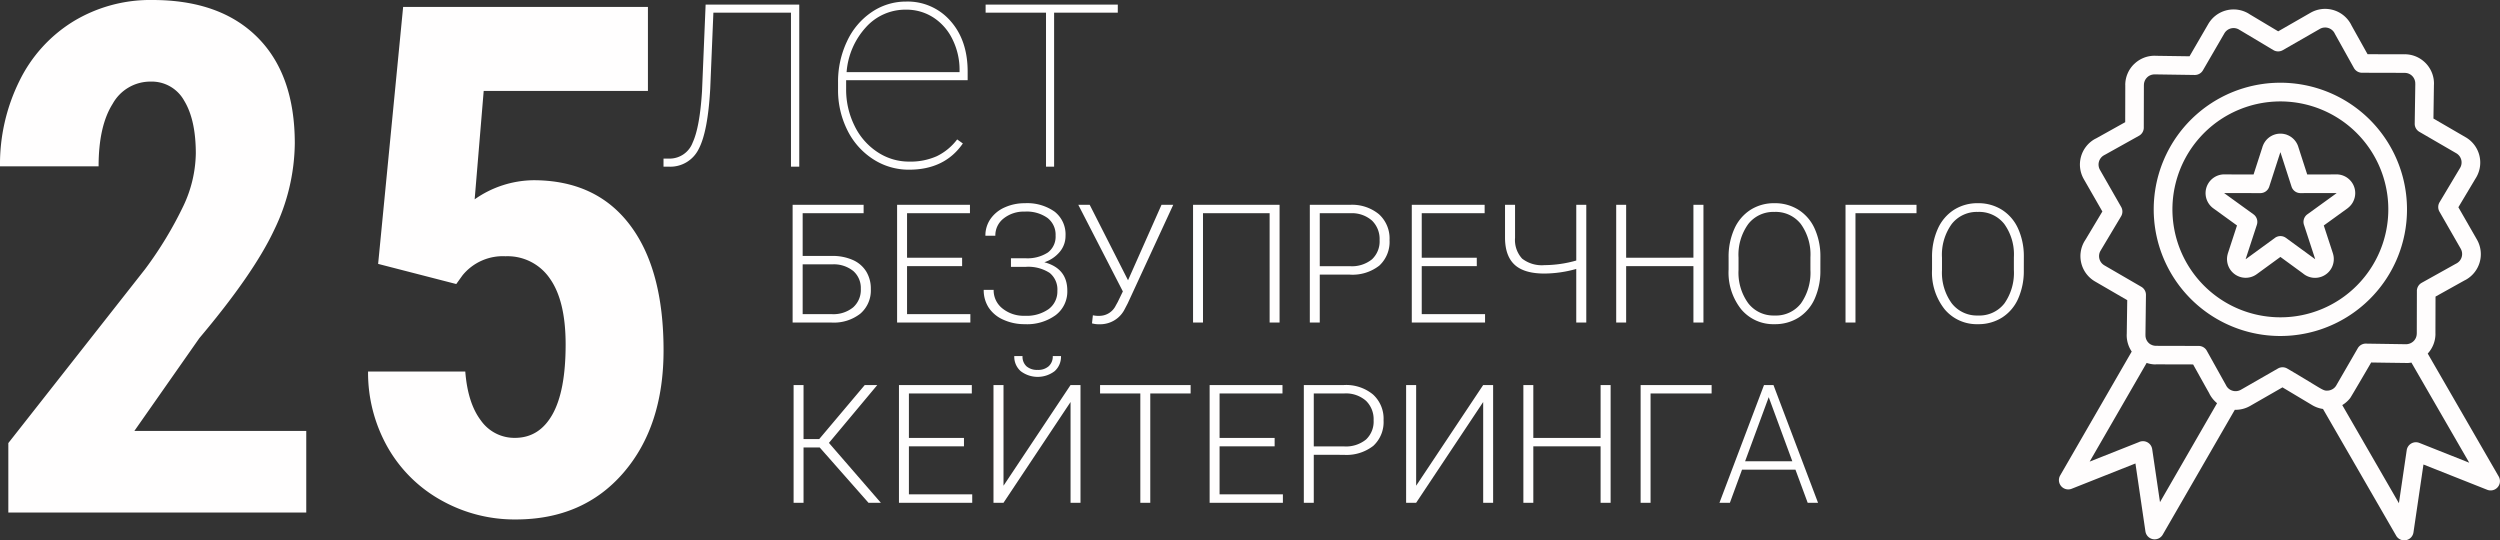 <svg xmlns="http://www.w3.org/2000/svg" width="513.271" height="110.949" viewBox="0 0 513.271 110.949">
  <rect x="0" y="0" width="513.271" height="110.949" fill="#333333" stroke="none"/>
  <g id="_25years" data-name="25years" transform="translate(-719.206 -10473.777)">
    <path id="Path_396" data-name="Path 396" d="M-5.917,0H-67.083V-14.258L-39-49.974a78.242,78.242,0,0,0,7.877-13.01,26.02,26.02,0,0,0,2.531-10.729q0-6.915-2.388-10.836a7.6,7.6,0,0,0-6.879-3.921,8.848,8.848,0,0,0-7.806,4.563q-2.887,4.563-2.887,12.832H-68.794a38.5,38.5,0,0,1,3.957-17.466,29.548,29.548,0,0,1,11.121-12.3A30.445,30.445,0,0,1-37.5-105.223q13.9,0,21.565,7.664T-8.27-75.78a41.558,41.558,0,0,1-4.242,17.787q-4.242,9.018-15.363,22.207L-41.205-16.753H-5.917ZM8.84-51.043,13.973-103.8H64.231v17.252H30.512L28.658-64.3a21.365,21.365,0,0,1,12.048-3.921q12.832,0,19.783,9.125t6.951,25.807q0,15.612-8.27,25.165T37.07,1.426A30.728,30.728,0,0,1,21.886-2.459a28.626,28.626,0,0,1-11.014-10.8,31.1,31.1,0,0,1-4.1-15.684H26.733q.5,6.487,3.208,10.052a8.4,8.4,0,0,0,6.986,3.564q4.99,0,7.7-4.812T47.336-34.5q0-8.982-3.244-13.545A10.514,10.514,0,0,0,35-52.611a10.675,10.675,0,0,0-8.84,3.921L24.88-46.908Z" transform="translate(788 10579)" fill="#fffefe" opacity="0.997"/>
    <path id="Path_397" data-name="Path 397" d="M-18.7-33.284V0H-20.4V-31.623H-36.33l-.646,15.581q-.492,8.9-2.384,12.44A6.489,6.489,0,0,1-45.4,0h-1.169V-1.661h1.384a5.059,5.059,0,0,0,4.6-3.288q1.461-3.165,1.923-10.572l.738-17.763ZM3.845.615a13.391,13.391,0,0,1-7.4-2.169A14.88,14.88,0,0,1-8.829-7.506a18.39,18.39,0,0,1-1.907-8.4v-1.384A19.293,19.293,0,0,1-8.89-25.748a14.622,14.622,0,0,1,5.076-6A12.444,12.444,0,0,1,3.23-33.9a11.642,11.642,0,0,1,9.105,3.968q3.538,3.968,3.538,10.428v1.753H-9.075v1.812A16.71,16.71,0,0,0-7.367-8.43,13.437,13.437,0,0,0-2.661-3.011,11.642,11.642,0,0,0,3.845-1.046,13.244,13.244,0,0,0,9.552-2.161,11.608,11.608,0,0,0,13.72-5.6l1.169.831Q11.167.615,3.845.615ZM3.23-32.238a10.868,10.868,0,0,0-8.244,3.615,15.394,15.394,0,0,0-3.968,9.213H14.212v-.4a14.054,14.054,0,0,0-1.43-6.291,11.029,11.029,0,0,0-3.937-4.522A10.146,10.146,0,0,0,3.23-32.238Zm43.466.615H33.623V0H31.961V-31.623h-12.4v-1.661H46.7Z" transform="translate(902 10508)" fill="#fffefe" opacity="0.997"/>
    <path id="Path_398" data-name="Path 398" d="M17.515-22.445H5v8.766H10.99a10.287,10.287,0,0,1,4.283.822A6.144,6.144,0,0,1,18.038-10.5a6.731,6.731,0,0,1,.955,3.627,6.284,6.284,0,0,1-2.142,5.039A8.823,8.823,0,0,1,10.924,0H2.938V-24.172H17.515ZM5-11.953V-1.727h5.977a6.409,6.409,0,0,0,4.383-1.388,4.8,4.8,0,0,0,1.577-3.8,4.635,4.635,0,0,0-1.527-3.65,6.358,6.358,0,0,0-4.283-1.388Zm32.738.365H26.43v9.861h13V0H24.388V-24.172H39.346v1.727H26.43v9.131H37.735Zm19.191-6.283a4.35,4.35,0,0,0-1.644-3.592A7.336,7.336,0,0,0,50.6-22.777a6.618,6.618,0,0,0-4.333,1.4,4.39,4.39,0,0,0-1.71,3.548H42.517a5.931,5.931,0,0,1,1.046-3.445,6.937,6.937,0,0,1,2.93-2.374A9.827,9.827,0,0,1,50.6-24.5a9.723,9.723,0,0,1,6.143,1.743,5.919,5.919,0,0,1,2.225,4.947,5.057,5.057,0,0,1-1.179,3.287,6.941,6.941,0,0,1-3.171,2.142q4.715,1.262,4.715,5.827a6.072,6.072,0,0,1-2.366,5.014A9.966,9.966,0,0,1,50.6.332a10.394,10.394,0,0,1-4.416-.921,6.906,6.906,0,0,1-3-2.49,6.54,6.54,0,0,1-1.013-3.627H44.21a4.736,4.736,0,0,0,1.81,3.815,6.946,6.946,0,0,0,4.582,1.5,7.813,7.813,0,0,0,4.914-1.384A4.472,4.472,0,0,0,57.292-6.5a4.368,4.368,0,0,0-1.577-3.688,8.072,8.072,0,0,0-4.864-1.251H47.763V-13.2h2.988a7.7,7.7,0,0,0,4.6-1.189A4.065,4.065,0,0,0,56.927-17.871ZM71.8-8.683l6.873-15.489h2.407L71.735-3.935l-.6,1.146A5.616,5.616,0,0,1,65.958.349,5.171,5.171,0,0,1,64.4.166l.183-1.66a5.323,5.323,0,0,0,1.395.116,3.735,3.735,0,0,0,3.3-2.108l.415-.747,1.046-2.158-9.147-17.78h2.341ZM102.913,0h-2.042V-22.445H87.191V0H85.149V-24.172h17.764Zm8.251-9.845V0h-2.042V-24.172h8.234a8.68,8.68,0,0,1,5.952,1.926,6.7,6.7,0,0,1,2.183,5.3,6.634,6.634,0,0,1-2.1,5.254,8.929,8.929,0,0,1-6.084,1.851Zm0-1.727h6.192a6.534,6.534,0,0,0,4.532-1.413,5.046,5.046,0,0,0,1.561-3.941,5.28,5.28,0,0,0-1.552-4,6.226,6.226,0,0,0-4.408-1.521h-6.325Zm32.24-.017H132.1v9.861h13V0H130.057V-24.172h14.958v1.727H132.1v9.131H143.4Zm22.479-12.584V0h-2.059V-11.007a24.4,24.4,0,0,1-6.541.946q-4.117,0-6.076-1.774T149.2-17.29v-6.882h2.059V-17.4a5.645,5.645,0,0,0,1.453,4.275,6.565,6.565,0,0,0,4.574,1.336,24.151,24.151,0,0,0,6.541-.946V-24.172ZM189.938,0H187.88V-11.588H174.067V0h-2.042V-24.172h2.042v10.857H187.88V-24.172h2.059Zm24.006-10.774a13.966,13.966,0,0,1-1.154,5.86,8.8,8.8,0,0,1-3.3,3.885A9.023,9.023,0,0,1,204.548.332a8.586,8.586,0,0,1-6.84-3.03,12.113,12.113,0,0,1-2.606-8.176v-2.49a13.88,13.88,0,0,1,1.17-5.852,8.94,8.94,0,0,1,3.312-3.918,8.952,8.952,0,0,1,4.931-1.37,9.034,9.034,0,0,1,4.922,1.345,8.834,8.834,0,0,1,3.3,3.8,13.683,13.683,0,0,1,1.212,5.694ZM211.9-13.4a10.683,10.683,0,0,0-1.976-6.84,6.55,6.55,0,0,0-5.412-2.474,6.542,6.542,0,0,0-5.371,2.482,10.769,10.769,0,0,0-2,6.931v2.523a10.683,10.683,0,0,0,1.992,6.815,6.536,6.536,0,0,0,5.412,2.515,6.484,6.484,0,0,0,5.412-2.482,10.967,10.967,0,0,0,1.942-6.915Zm21.781-9.048H221.149V0h-2.042V-24.172h14.576Zm22.03,11.671a13.966,13.966,0,0,1-1.154,5.86,8.8,8.8,0,0,1-3.3,3.885A9.023,9.023,0,0,1,246.317.332a8.586,8.586,0,0,1-6.84-3.03,12.113,12.113,0,0,1-2.606-8.176v-2.49a13.88,13.88,0,0,1,1.17-5.852,8.94,8.94,0,0,1,3.312-3.918,8.952,8.952,0,0,1,4.931-1.37,9.034,9.034,0,0,1,4.922,1.345,8.834,8.834,0,0,1,3.3,3.8,13.683,13.683,0,0,1,1.212,5.694ZM253.672-13.4a10.683,10.683,0,0,0-1.976-6.84,6.55,6.55,0,0,0-5.412-2.474,6.542,6.542,0,0,0-5.371,2.482,10.769,10.769,0,0,0-2,6.931v2.523a10.683,10.683,0,0,0,1.992,6.815,6.536,6.536,0,0,0,5.412,2.515,6.484,6.484,0,0,0,5.412-2.482,10.967,10.967,0,0,0,1.942-6.915ZM8.5,25.645H5.18V37H3.138V12.828H5.18v11.09H8.4l9.347-11.09H20.32L10.393,24.707,21.051,37h-2.54Zm29.617-.232H26.812v9.861h13V37H24.77V12.828H39.728v1.727H26.812v9.131H38.117ZM60,12.828H62.04V37H60V16.314L46.235,37H44.177V12.828h2.059V33.5ZM58.039,6.885a3.967,3.967,0,0,1-1.3,3.088,5.761,5.761,0,0,1-6.973.008,3.937,3.937,0,0,1-1.32-3.1h1.693a2.673,2.673,0,0,0,.822,2.108,3.317,3.317,0,0,0,2.283.73,3.224,3.224,0,0,0,2.283-.764,2.7,2.7,0,0,0,.822-2.075Zm26.612,7.67H76.367V37H74.325V14.555H66.058V12.828H84.651ZM101.9,25.412H90.595v9.861h13V37H88.553V12.828h14.958v1.727H90.595v9.131H101.9Zm8.035,1.743V37h-2.042V12.828h8.234a8.68,8.68,0,0,1,5.952,1.926,6.7,6.7,0,0,1,2.183,5.3,6.634,6.634,0,0,1-2.1,5.254,8.929,8.929,0,0,1-6.084,1.851Zm0-1.727h6.192a6.534,6.534,0,0,0,4.532-1.413,5.046,5.046,0,0,0,1.561-3.941,5.28,5.28,0,0,0-1.552-4,6.226,6.226,0,0,0-4.408-1.521h-6.325Zm34.78-12.6h2.042V37h-2.042V16.314L130.953,37h-2.059V12.828h2.059V33.5ZM170.88,37h-2.059V25.412H155.009V37h-2.042V12.828h2.042V23.686h13.813V12.828h2.059Zm20.735-22.445H179.081V37h-2.042V12.828h14.576ZM208.831,30.21H197.857L195.367,37h-2.142l9.147-24.172h1.942L213.463,37h-2.125Zm-10.343-1.727h9.7l-4.848-13.165Z" transform="translate(879 10540)" fill="#fffefe" opacity="0.997"/>
    <path id="Path_389" data-name="Path 389" d="M238.154,75.033a5.992,5.992,0,0,0,1.589-4.07h-.007l.019-7.628,5.919-3.3.046-.022c.035-.016.069-.033.1-.05l.076-.04a1.856,1.856,0,0,0,.22-.123,6.019,6.019,0,0,0,2.194-8.077,1.823,1.823,0,0,0-.092-.163l-3.77-6.569,3.531-5.911.056-.088h0l.023-.037.016-.029c.019-.028.037-.058.054-.088a6.013,6.013,0,0,0-2.189-8.218h0l-6.611-3.839.1-6.936a1.806,1.806,0,0,0,.011-.2V19.6a6,6,0,0,0-1.762-4.251l0,0a6,6,0,0,0-4.247-1.765v.007l-7.628-.019-3.3-5.912c-.02-.05-.044-.1-.069-.149s-.067-.125-.109-.2l-.007-.013a6.019,6.019,0,0,0-8.206-2.243l-.013.006-6.644,3.814L201.626,5.39l-.065-.043-.092-.059,0,0-.043-.026-.024-.015c-.029-.019-.06-.038-.091-.057a6.014,6.014,0,0,0-8.218,2.191L189.251,14l-6.936-.1c-.066-.006-.132-.01-.2-.01h-.048a5.981,5.981,0,0,0-4.126,1.647c-.043.036-.085.074-.125.114a5.994,5.994,0,0,0-1.761,4.25h.007l-.019,7.627-5.919,3.3-.048.023c-.034.016-.069.032-.1.049l-.137.073h0l0,0-.04.022h0l-.006,0h0l-.012.006a6.018,6.018,0,0,0-2.243,8.206l.006.013,3.813,6.644L167.86,51.7l-.044.064-.058.091,0,0-.026.043-.013.022c-.02.031-.039.062-.058.094a6.014,6.014,0,0,0,2.191,8.218l6.611,3.838-.1,6.937a1.8,1.8,0,0,0-.011.2v.048a5.982,5.982,0,0,0,1.03,3.365l-14.667,25.4a1.911,1.911,0,0,0,2.338,2.769l13.092-5.192,2.05,13.937h0a1.914,1.914,0,0,0,3.551.682l14.8-25.637a5.989,5.989,0,0,0,3.056-.745,1.7,1.7,0,0,0,.163-.092l6.569-3.77,6,3.587h0a5.969,5.969,0,0,0,2.317.845l14.977,25.942a1.918,1.918,0,0,0,3.6-.6l2.05-13.937,13.092,5.192h0a1.912,1.912,0,0,0,2.361-2.727ZM183.186,105.54l-1.6-10.88a1.916,1.916,0,0,0-2.173-1.619,1.893,1.893,0,0,0-.567.175l-10.1,4,11.7-20.263a5.964,5.964,0,0,0,1.485.3l.03,0,.031,0,.03,0,.031,0h.031l.03,0h.248v-.007l7.628.019c4.336,7.8,2.983,5.3,3.414,6.148h0a6.148,6.148,0,0,0,1.5,1.81Zm36.153-23.9-.134.187a2.125,2.125,0,0,1-.542.48,2.217,2.217,0,0,1-.825.308h0a1.728,1.728,0,0,1-.182.02h0c-1.077.078-.924-.183-8.324-4.516A1.91,1.91,0,0,0,207.4,78.1l0,0-7.611,4.368-.006,0a2.186,2.186,0,0,1-1.657.206,2.152,2.152,0,0,1-1.31-1h0l-.007-.012-.006-.012h0a3.8,3.8,0,0,0-.182-.337v0l0,0-3.827-6.865a1.912,1.912,0,0,0-1.74-.982l-8.684-.022v-.007h-.141a2.17,2.17,0,0,1-.963-.29l-.005,0,0,0-.01-.006-.007,0,0,0-.011-.006-.008,0h0a2.2,2.2,0,0,1-.248-.183h0c-.047-.039-.091-.079-.134-.122l0,0,0,0a2.171,2.171,0,0,1-.637-1.538c0-.05,0-.1-.005-.149L180.305,63a1.91,1.91,0,0,0-.954-1.677l0,0-7.58-4.4a2.188,2.188,0,0,1-.8-2.987l.016-.028,0,0,.058-.091c.033-.052.062-.105.09-.158l4.062-6.8a1.91,1.91,0,0,0,.018-1.931l0,0L170.908,37.4c-.025-.048-.05-.094-.079-.14a2.192,2.192,0,0,1,.784-2.894c.05-.026.1-.055.146-.085l.06-.034,0,0c.04-.018.08-.039.119-.06h0l6.938-3.869a1.912,1.912,0,0,0,.982-1.74l.022-8.684h.007a2.169,2.169,0,0,1,.637-1.537c.024-.024.046-.047.068-.072a2.176,2.176,0,0,1,1.47-.565c.05,0,.1,0,.149-.005l8.107.121A1.91,1.91,0,0,0,192,16.882h0L196.4,9.3a2.186,2.186,0,0,1,2.987-.8l.027.016,0,0,.092.058a1.7,1.7,0,0,0,.158.09l6.8,4.062a1.913,1.913,0,0,0,1.931.019l0,0,7.529-4.321q.071-.037.14-.079a2.2,2.2,0,0,1,2.895.785c.018.037.038.071.059.106l.016.031.04.073,0,.007a1.806,1.806,0,0,0,.1.185l3.826,6.865a1.912,1.912,0,0,0,1.74.982l8.685.022v.007a2.168,2.168,0,0,1,1.538.629l0,0,0,0a2.171,2.171,0,0,1,.636,1.538c0,.05,0,.1.006.149l-.122,8.107a1.914,1.914,0,0,0,.954,1.677l0,0,7.58,4.4h0a2.184,2.184,0,0,1,.795,2.985l-.025.045-.052.081-.04.067-4.112,6.882a1.913,1.913,0,0,0-.019,1.931l0,0,4.368,7.611,0,.006a2.191,2.191,0,0,1-.816,2.981l-.014.008-.071.041-.061.034,0,0c-.04.018-.08.039-.12.06h0l-6.938,3.868a1.913,1.913,0,0,0-.982,1.741l-.022,8.684H235.9a2.165,2.165,0,0,1-.637,1.537,2.274,2.274,0,0,1-1.728.642h0l-7.945-.12a1.914,1.914,0,0,0-1.8.95Zm17.1,11.735a1.912,1.912,0,0,0-2.6,1.5h0l-1.6,10.88L220.608,85.61l.079-.048a6,6,0,0,0,1.546-1.388l0,0c.2-.255,4.6-7.8,4.312-7.31,2.05.033,4.477.07,7.507.106h.017l.016,0a5.835,5.835,0,0,0,.721-.086l11.869,20.558Z" transform="translate(979.484 10471.334)" fill="#fffdfd"/>
    <path id="Path_390" data-name="Path 390" d="M235.742,46.864a26,26,0,1,0-7.616,18.385A25.919,25.919,0,0,0,235.742,46.864Zm-26,22.163a22.161,22.161,0,1,1,15.672-6.49A22.094,22.094,0,0,1,209.741,69.027Z" transform="translate(977.641 10469.897)" fill="#fffdfd"/>
    <path id="Path_391" data-name="Path 391" d="M224.991,41.8l0,0,0,0a3.832,3.832,0,0,0-2.714-1.127v.007l-6.013.012-1.81-5.608-.023-.079a3.873,3.873,0,0,0-.945-1.564,3.821,3.821,0,0,0-1.345-.876,1.963,1.963,0,0,0-.418-.134,3.843,3.843,0,0,0-4.55,2.338,1.941,1.941,0,0,0-.122.355l-1.8,5.567-5.734-.011h0a3.853,3.853,0,0,0-2.535,6.96l4.866,3.521-1.867,5.711h0c-.019.06-.036.122-.049.184a3.839,3.839,0,0,0,5.967,4.108l4.86-3.544L215.384,61a3.874,3.874,0,0,0,1.746.842,3.818,3.818,0,0,0,1.923-.117l.008,0a3.844,3.844,0,0,0,2.473-4.841l0-.009-1.868-5.711,4.786-3.462.021-.014a1.815,1.815,0,0,0,.248-.2,3.853,3.853,0,0,0,.981-1.219l-.006,0a3.823,3.823,0,0,0-.7-4.464Zm-2.7,2.731-.006,0,0,0c-.037.026-.072.054-.106.083l-5.888,4.26a1.919,1.919,0,0,0-.674,2.214l2.24,6.846c.012.044.024.086.037.128l0,.005,0,0-.016.005h0l-.011-.005a1.836,1.836,0,0,0-.218-.16l-5.759-4.2a1.911,1.911,0,0,0-2.275.019l-5.956,4.344a.027.027,0,0,1-.018,0l-.008-.005v-.006l0-.016c.01-.031.019-.063.027-.094l2.269-6.936a1.916,1.916,0,0,0-.7-2.143h0l-6-4.339-.011-.01a.021.021,0,0,1,.006-.016s0,0,0,0a.044.044,0,0,1,.022,0,1.86,1.86,0,0,0,.267,0l7.132.014a1.912,1.912,0,0,0,1.821-1.326h0l2.274-7.042h0s.006-.007.011-.011a.027.027,0,0,1,.012,0h0l.007,0,0,.006c.011.038.025.075.038.111l2.238,6.933a1.913,1.913,0,0,0,1.906,1.326l7.32-.014v.007h.01l0,0,0,.008c0,.015.013,0,.008.007Z" transform="translate(976.633 10468.907)" fill="#fffdfd"/>
  </g>
</svg>

